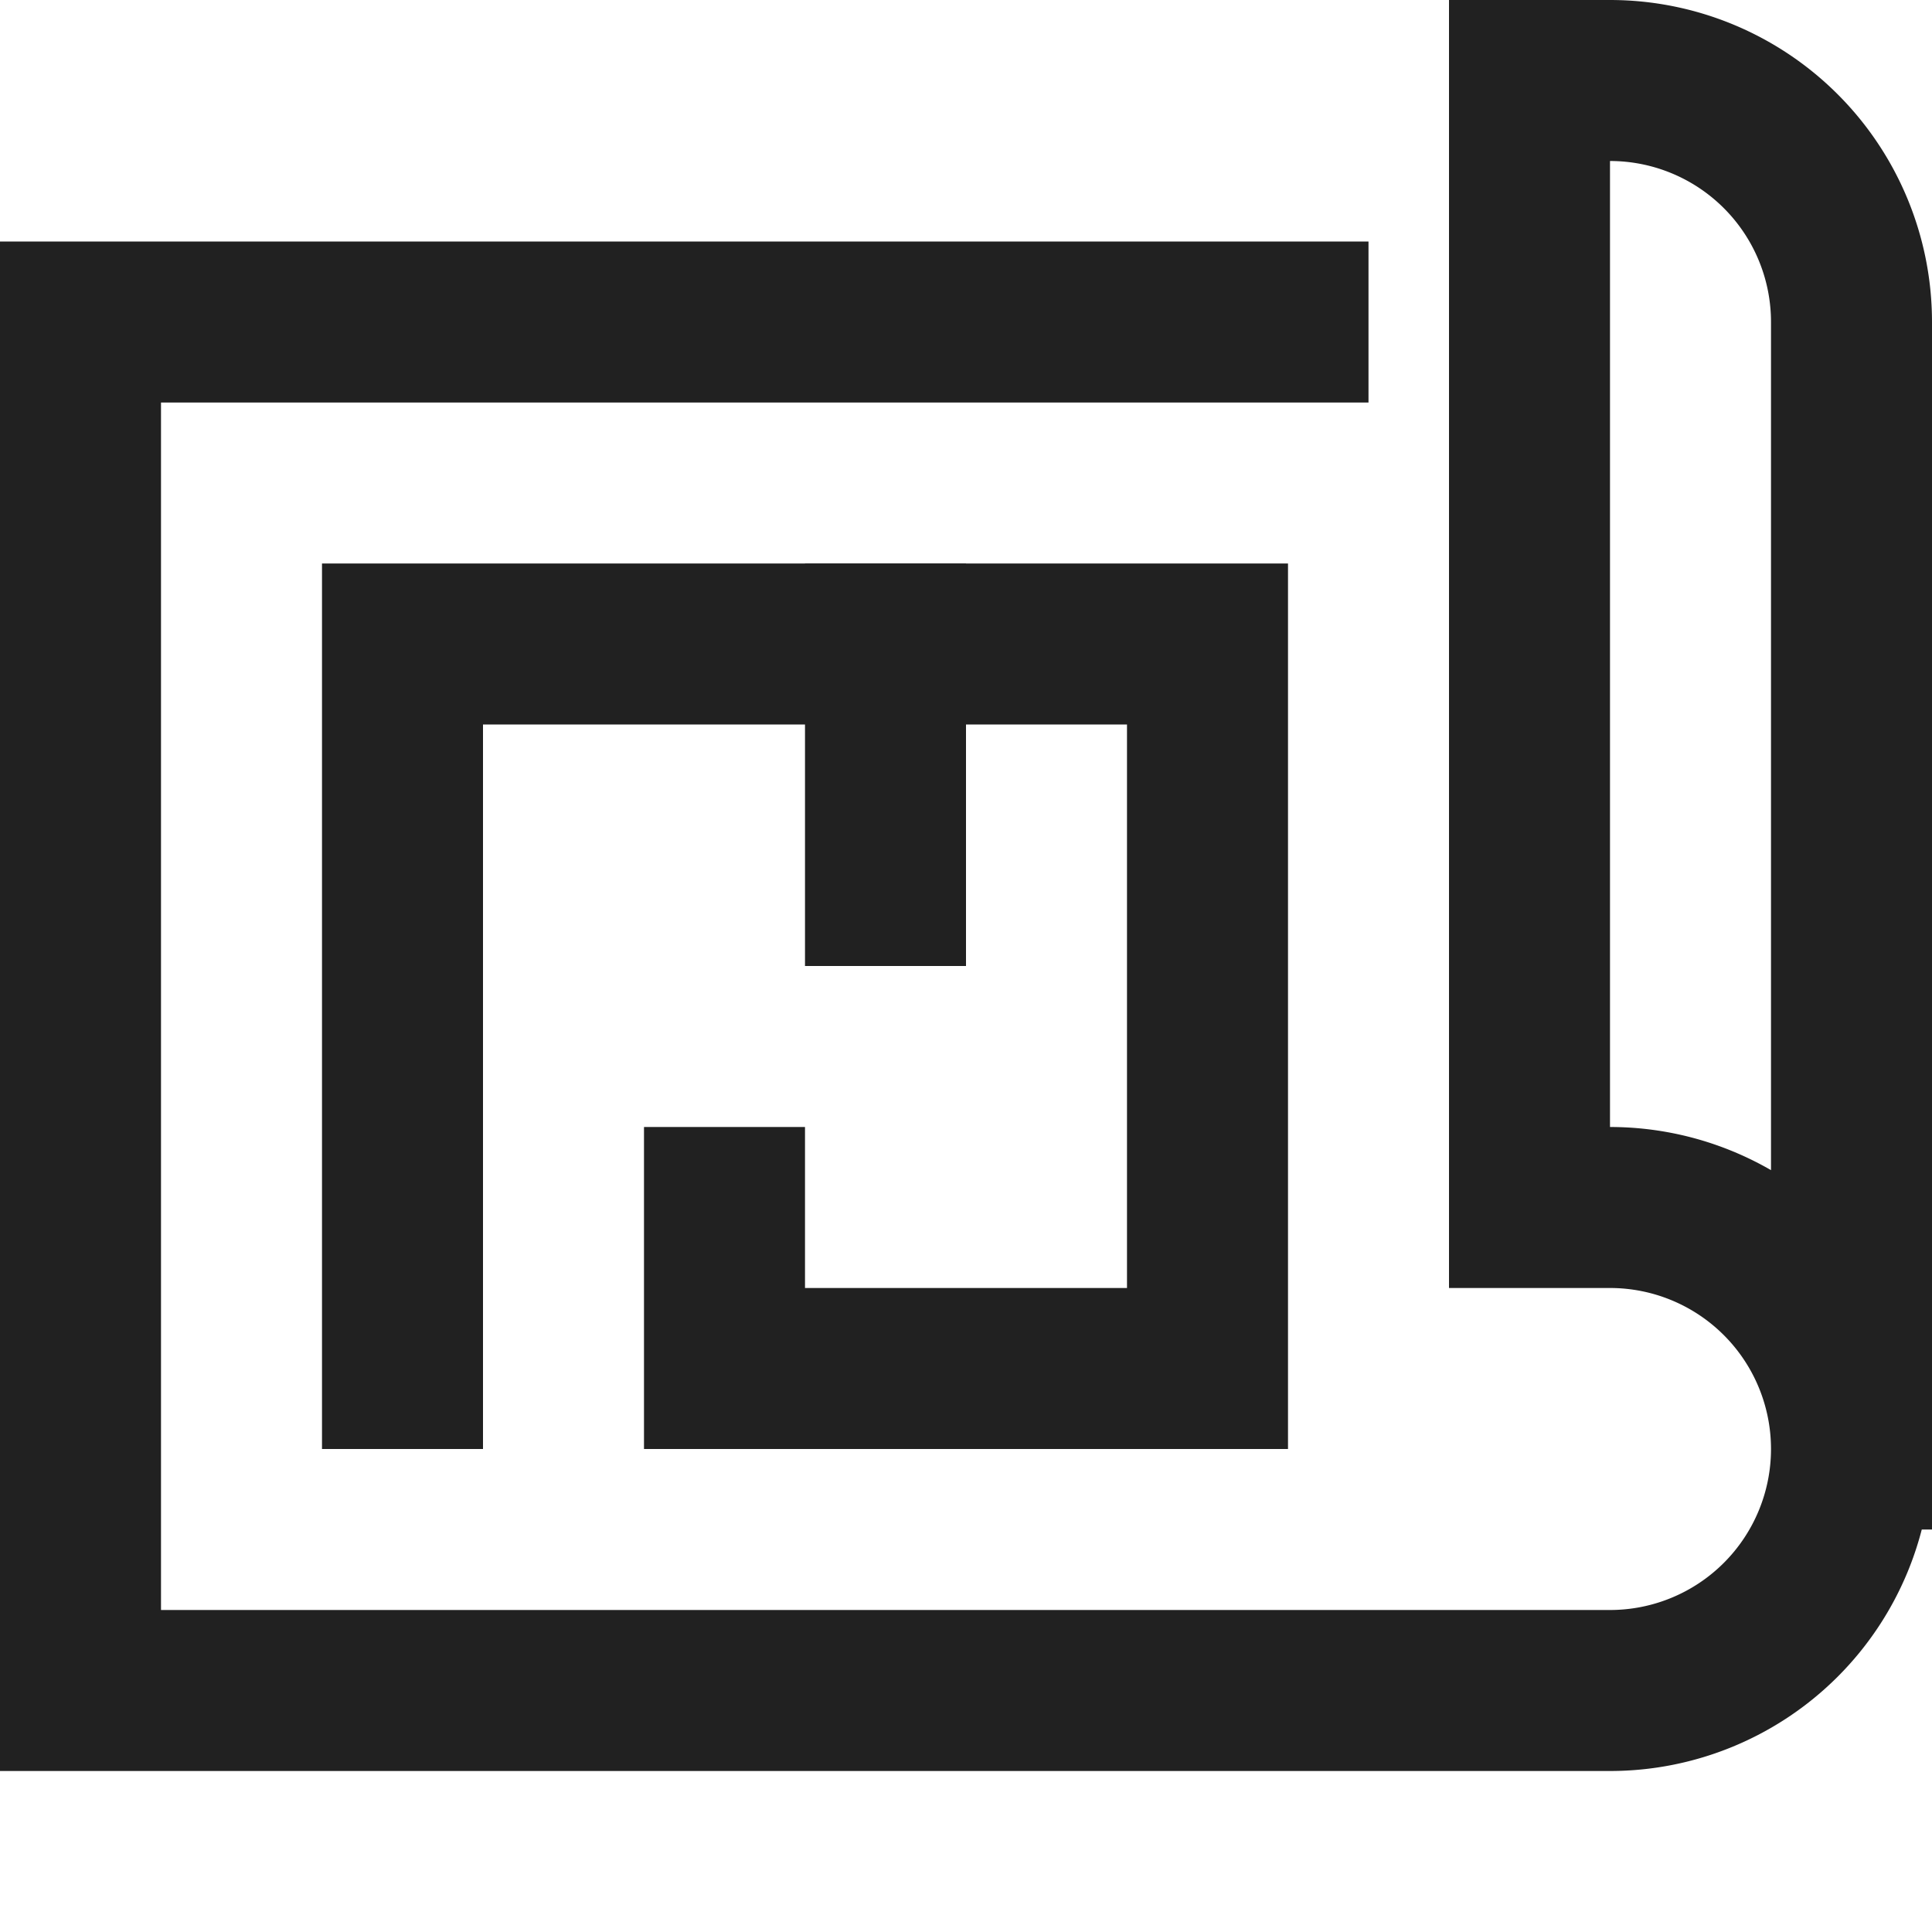 <svg xmlns="http://www.w3.org/2000/svg" height="24" width="24" viewBox="0 0 24 24"><title>blueprint</title><g stroke-linecap="square" stroke-width="2" fill="none" stroke="#212121" stroke-linejoin="miter" class="nc-icon-wrapper" stroke-miterlimit="10"><path d="M23,18V4a3,3,0,0,0-3-3H19V15h1a3,3,0,0,1,0,6H1V4H16" data-cap="butt" stroke-linecap="butt"></path><polyline points="9 15 9 17 15 17 15 8 5 8 5 17" stroke="#212121"></polyline><line x1="11" y1="11" x2="11" y2="8" stroke="#212121"></line></g></svg>